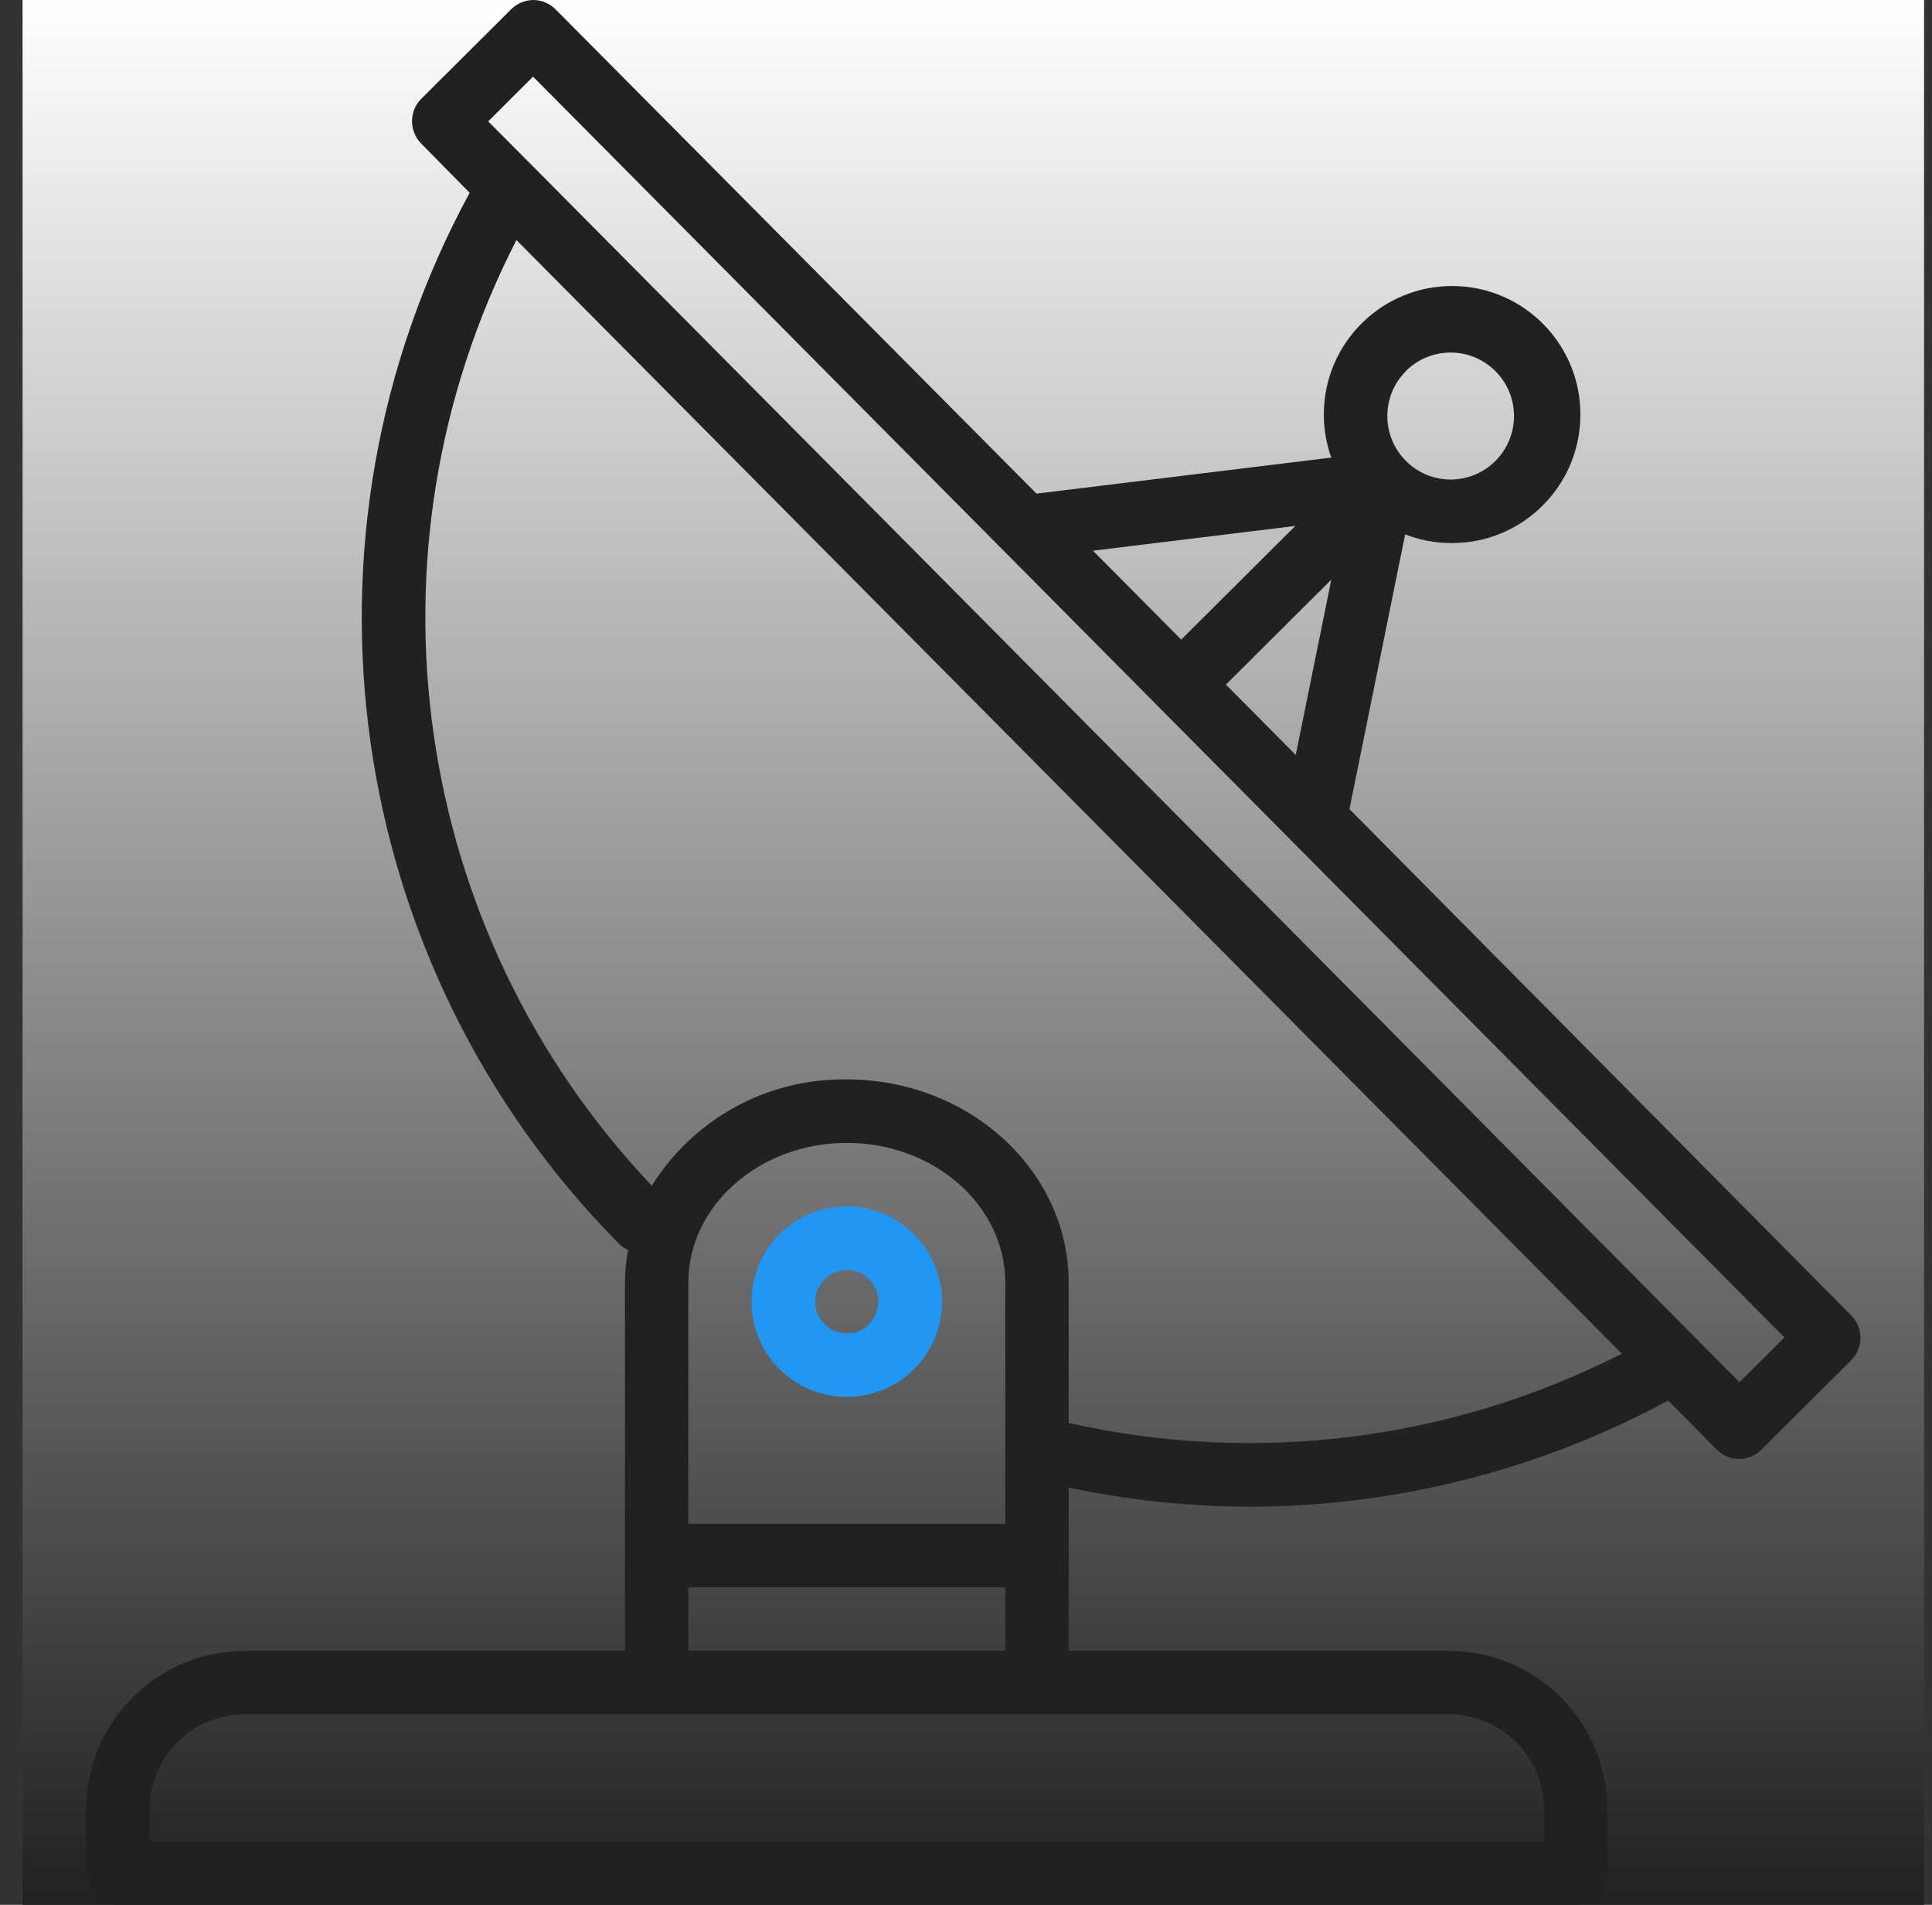 <svg width="71" height="70" viewBox="0 0 71 70" fill="none" xmlns="http://www.w3.org/2000/svg">
<rect x="0" y="0" width="71" height="70" fill="#333333" stroke="none"/>
<rect x="0.829" width="69.88" height="70" fill="#212121"/>
<rect x="0.829" width="69.88" height="70" fill="url(#paint0_linear)"/>
<path d="M68.03 48.339L49.592 29.734L51.639 19.637C52.167 19.844 52.728 19.952 53.295 19.956H53.309C55.912 19.987 58.048 17.897 58.079 15.289C58.11 12.681 56.024 10.542 53.42 10.511C50.817 10.48 48.681 12.569 48.65 15.178C48.644 15.736 48.736 16.291 48.923 16.816L38.091 18.14L20.423 0.35C20.206 0.128 19.91 0.002 19.601 0C19.295 0.002 19.002 0.124 18.785 0.34L15.482 3.63C15.028 4.085 15.028 4.824 15.482 5.279L17.26 7.085C10.374 19.768 12.611 35.474 22.762 45.723C22.855 45.812 22.963 45.884 23.081 45.936C23.007 46.331 22.969 46.732 22.967 47.133V60.667H8.991C5.776 60.67 3.171 63.28 3.167 66.5V68.833C3.167 69.478 3.689 70 4.332 70H57.907C58.55 70 59.072 69.478 59.072 68.833V66.5C59.068 63.28 56.463 60.67 53.248 60.667H39.272V54.669C41.462 55.129 43.692 55.363 45.929 55.369C51.297 55.363 56.58 54.023 61.303 51.468L63.09 53.268C63.306 53.489 63.602 53.615 63.912 53.618C64.218 53.616 64.51 53.494 64.727 53.278L68.03 49.988C68.485 49.533 68.485 48.794 68.03 48.339ZM51.666 13.635C52.579 12.726 54.053 12.73 54.961 13.644C55.868 14.557 55.864 16.035 54.952 16.944C54.515 17.378 53.924 17.623 53.309 17.622H53.302C52.015 17.616 50.978 16.566 50.984 15.277C50.987 14.66 51.234 14.07 51.671 13.635H51.666V13.635ZM48.925 21.301L47.618 27.744L45.051 25.158L48.925 21.301ZM47.602 19.328L43.409 23.504L40.165 20.237L47.602 19.328ZM53.248 63C55.178 63 56.742 64.567 56.742 66.5V67.667H5.497V66.5C5.497 64.567 7.061 63 8.991 63H53.248ZM36.943 58.333V60.667H25.296V58.333H36.943ZM25.296 56V47.133C25.296 44.303 27.908 42 31.119 42C34.33 42 36.943 44.303 36.943 47.133V56H25.296ZM39.272 52.29V47.133C39.272 43.016 35.615 39.667 31.119 39.667C28.213 39.622 25.495 41.104 23.954 43.574C15.093 34.225 13.098 20.288 18.978 8.821L59.6 49.745C53.328 52.942 46.137 53.842 39.272 52.29ZM63.925 50.794L62.284 49.141L19.589 6.116L17.941 4.461L19.589 2.816L36.917 20.272C36.925 20.272 36.93 20.287 36.938 20.293L65.577 49.149L63.925 50.794Z" fill="#212121"/>
<path d="M31.13 44.333H31.119C29.19 44.33 27.623 45.895 27.62 47.828C27.617 49.761 29.179 51.33 31.109 51.333H31.119C33.049 51.336 34.616 49.772 34.619 47.839C34.621 45.906 33.06 44.336 31.13 44.333ZM31.945 48.66C31.726 48.879 31.429 49.001 31.119 49C30.476 48.997 29.957 48.472 29.961 47.827C29.962 47.519 30.086 47.224 30.304 47.006C30.521 46.79 30.814 46.668 31.119 46.667C31.763 46.67 32.281 47.195 32.278 47.839C32.276 48.148 32.153 48.443 31.935 48.66H31.945Z" fill="#2196F3"/>
<defs>
<linearGradient id="paint0_linear" x1="35.769" y1="0" x2="35.769" y2="70" gradientUnits="userSpaceOnUse">
<stop stop-color="white"/>
<stop offset="1" stop-color="white" stop-opacity="0"/>
</linearGradient>
</defs>
</svg>
